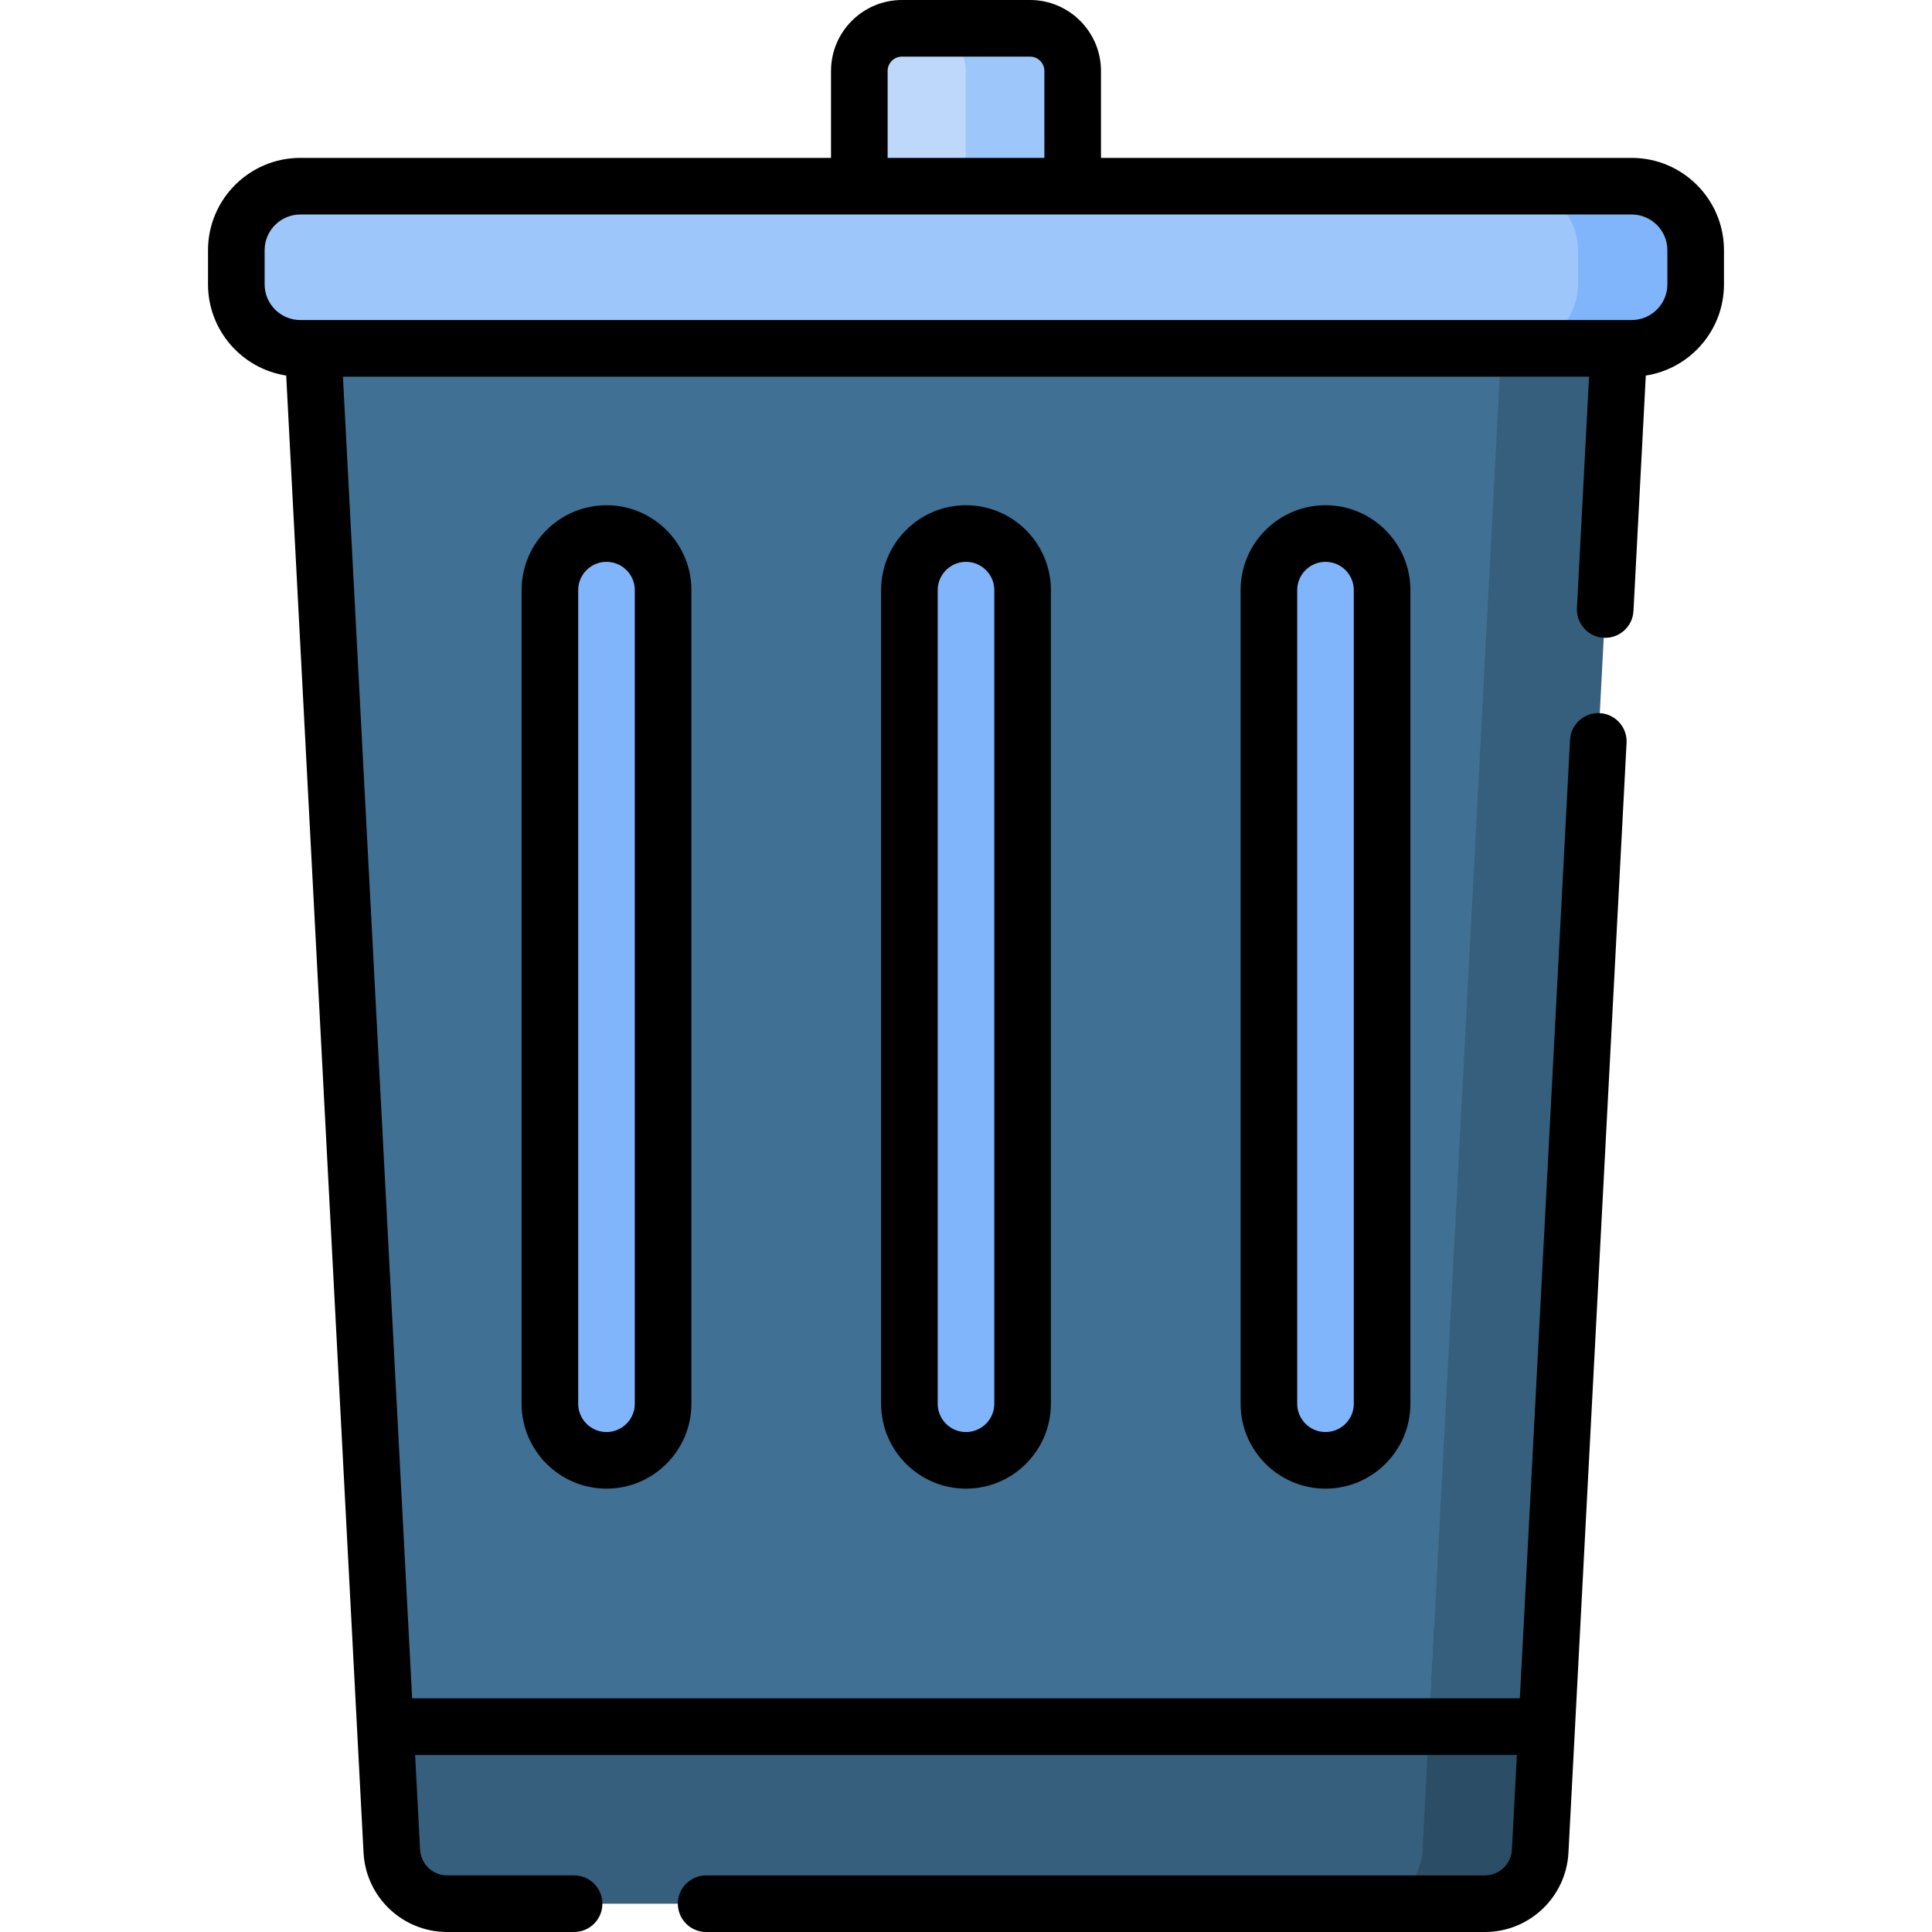 <svg id="Capa_1" enable-background="new 0 0 512 512" height="512" viewBox="0 0 512 512" width="512" xmlns="http://www.w3.org/2000/svg"><g><g><path d="m269.692 7.5h-30.654c-6.245 0-11.308 5.063-11.308 11.308v133.438h53.27v-133.438c0-6.245-5.063-11.308-11.308-11.308z" fill="#bed8fb"/><path d="m272.962 7.5h-28.346c6.245 0 11.308 5.063 11.308 11.308v133.438h28.346v-133.438c.001-6.245-5.062-11.308-11.308-11.308z" fill="#9dc6fb"/><path d="m404.795 490.568 3.149-60.137h-307.261l3.149 60.137c.409 7.81 6.86 13.932 14.681 13.932h271.602c7.82 0 14.271-6.122 14.68-13.932z" fill="#365e7d"/><path d="m81.852 70.826 20.253 386.745h304.418l20.253-386.745z" fill="#407093"/><path d="m256 387.006c-8.284 0-15-6.716-15-15v-215.615c0-8.284 6.716-15 15-15 8.284 0 15 6.716 15 15v215.615c0 8.284-6.716 15-15 15z" fill="#80b4fb"/><g fill="#80b4fb"><path d="m160.728 387.006c-8.284 0-15-6.716-15-15v-215.615c0-8.284 6.716-15 15-15 8.284 0 15 6.716 15 15v215.615c0 8.284-6.715 15-15 15z"/><path d="m351.272 387.006c-8.284 0-15-6.716-15-15v-215.615c0-8.284 6.716-15 15-15 8.284 0 15 6.716 15 15v215.615c0 8.284-6.716 15-15 15z"/></g><path d="m380.135 430.431-3.149 60.137c-.409 7.81-6.86 13.932-14.681 13.932h31.181c7.82 0 14.272-6.122 14.681-13.932l3.149-60.137z" fill="#2b4d66"/><path d="m398.967 70.826-20.253 386.744h31.181l20.253-386.744z" fill="#365e7d"/><path d="m446 75.35v-9.047c0-9.368-7.594-16.962-16.962-16.962h-349.448c-9.368 0-16.963 7.594-16.963 16.962v9.047c0 9.368 7.594 16.962 16.963 16.962h349.447c9.369 0 16.963-7.594 16.963-16.962z" fill="#9dc6fb"/><path d="m432.41 49.341h-31.181c9.368 0 16.962 7.594 16.962 16.962v9.047c0 9.368-7.594 16.962-16.962 16.962h31.181c9.368 0 16.963-7.594 16.963-16.962v-9.047c-.001-9.368-7.595-16.962-16.963-16.962z" fill="#80b4fb"/></g><g><path d="m233.5 156.391v215.615c0 12.407 10.094 22.5 22.5 22.5s22.5-10.093 22.5-22.5v-215.615c0-12.407-10.094-22.5-22.5-22.5s-22.5 10.093-22.5 22.5zm30 0v215.615c0 4.136-3.364 7.5-7.5 7.5s-7.5-3.364-7.5-7.5v-215.615c0-4.136 3.364-7.5 7.5-7.5s7.5 3.364 7.5 7.5z"/><path d="m138.229 156.391v215.615c0 12.407 10.094 22.5 22.5 22.5s22.5-10.093 22.5-22.5v-215.615c0-12.407-10.094-22.5-22.5-22.5s-22.5 10.093-22.5 22.5zm30 0v215.615c0 4.136-3.364 7.5-7.5 7.5s-7.5-3.364-7.5-7.5v-215.615c0-4.136 3.364-7.5 7.5-7.5s7.5 3.364 7.5 7.5z"/><path d="m328.771 156.391v215.615c0 12.407 10.094 22.5 22.5 22.5s22.5-10.093 22.5-22.5v-215.615c0-12.407-10.094-22.5-22.5-22.5s-22.5 10.093-22.5 22.5zm30 0v215.615c0 4.136-3.364 7.5-7.5 7.5s-7.5-3.364-7.5-7.5v-215.615c0-4.136 3.364-7.5 7.5-7.5s7.5 3.364 7.5 7.5z"/><path d="m432.409 41.841h-140.638v-23.033c0-10.37-8.438-18.808-18.808-18.808h-33.926c-10.37 0-18.808 8.438-18.808 18.808v23.033h-140.638c-13.489 0-24.463 10.974-24.463 24.462v9.046c0 12.216 9 22.368 20.718 24.176.886 16.913 19.582 373.945 20.497 391.434.617 11.799 10.355 21.041 22.171 21.041h33.626c4.143 0 7.5-3.358 7.5-7.5s-3.357-7.5-7.5-7.5h-33.626c-3.832 0-6.991-2.997-7.191-6.824l-1.314-25.105h291.984l-1.315 25.106c-.199 3.827-3.358 6.824-7.19 6.824h-206.348c-4.143 0-7.5 3.358-7.5 7.5s3.357 7.5 7.5 7.5h206.347c11.815 0 21.554-9.242 22.17-21.04 2.843-54.28 15.176-289.798 15.4-294.091.217-4.136-2.961-7.665-7.097-7.882-4.148-.209-7.666 2.961-7.883 7.098l-13.299 253.984h-293.556l-18.341-350.257h330.238l-3.211 61.321c-.216 4.136 2.962 7.665 7.098 7.882 4.147.215 7.666-2.962 7.883-7.098l3.266-62.392c11.718-1.808 20.717-11.961 20.717-24.176v-9.046c0-13.49-10.974-24.463-24.463-24.463zm-197.18-23.033c0-2.1 1.708-3.808 3.808-3.808h33.926c2.1 0 3.808 1.708 3.808 3.808v23.033h-41.541v-23.033zm206.643 56.542c0 5.218-4.245 9.463-9.463 9.463-2.335 0-346.087 0-352.818 0-5.218 0-9.463-4.245-9.463-9.463v-9.046c0-5.218 4.245-9.462 9.463-9.462h352.818c5.218 0 9.463 4.245 9.463 9.462z"/></g></g></svg>